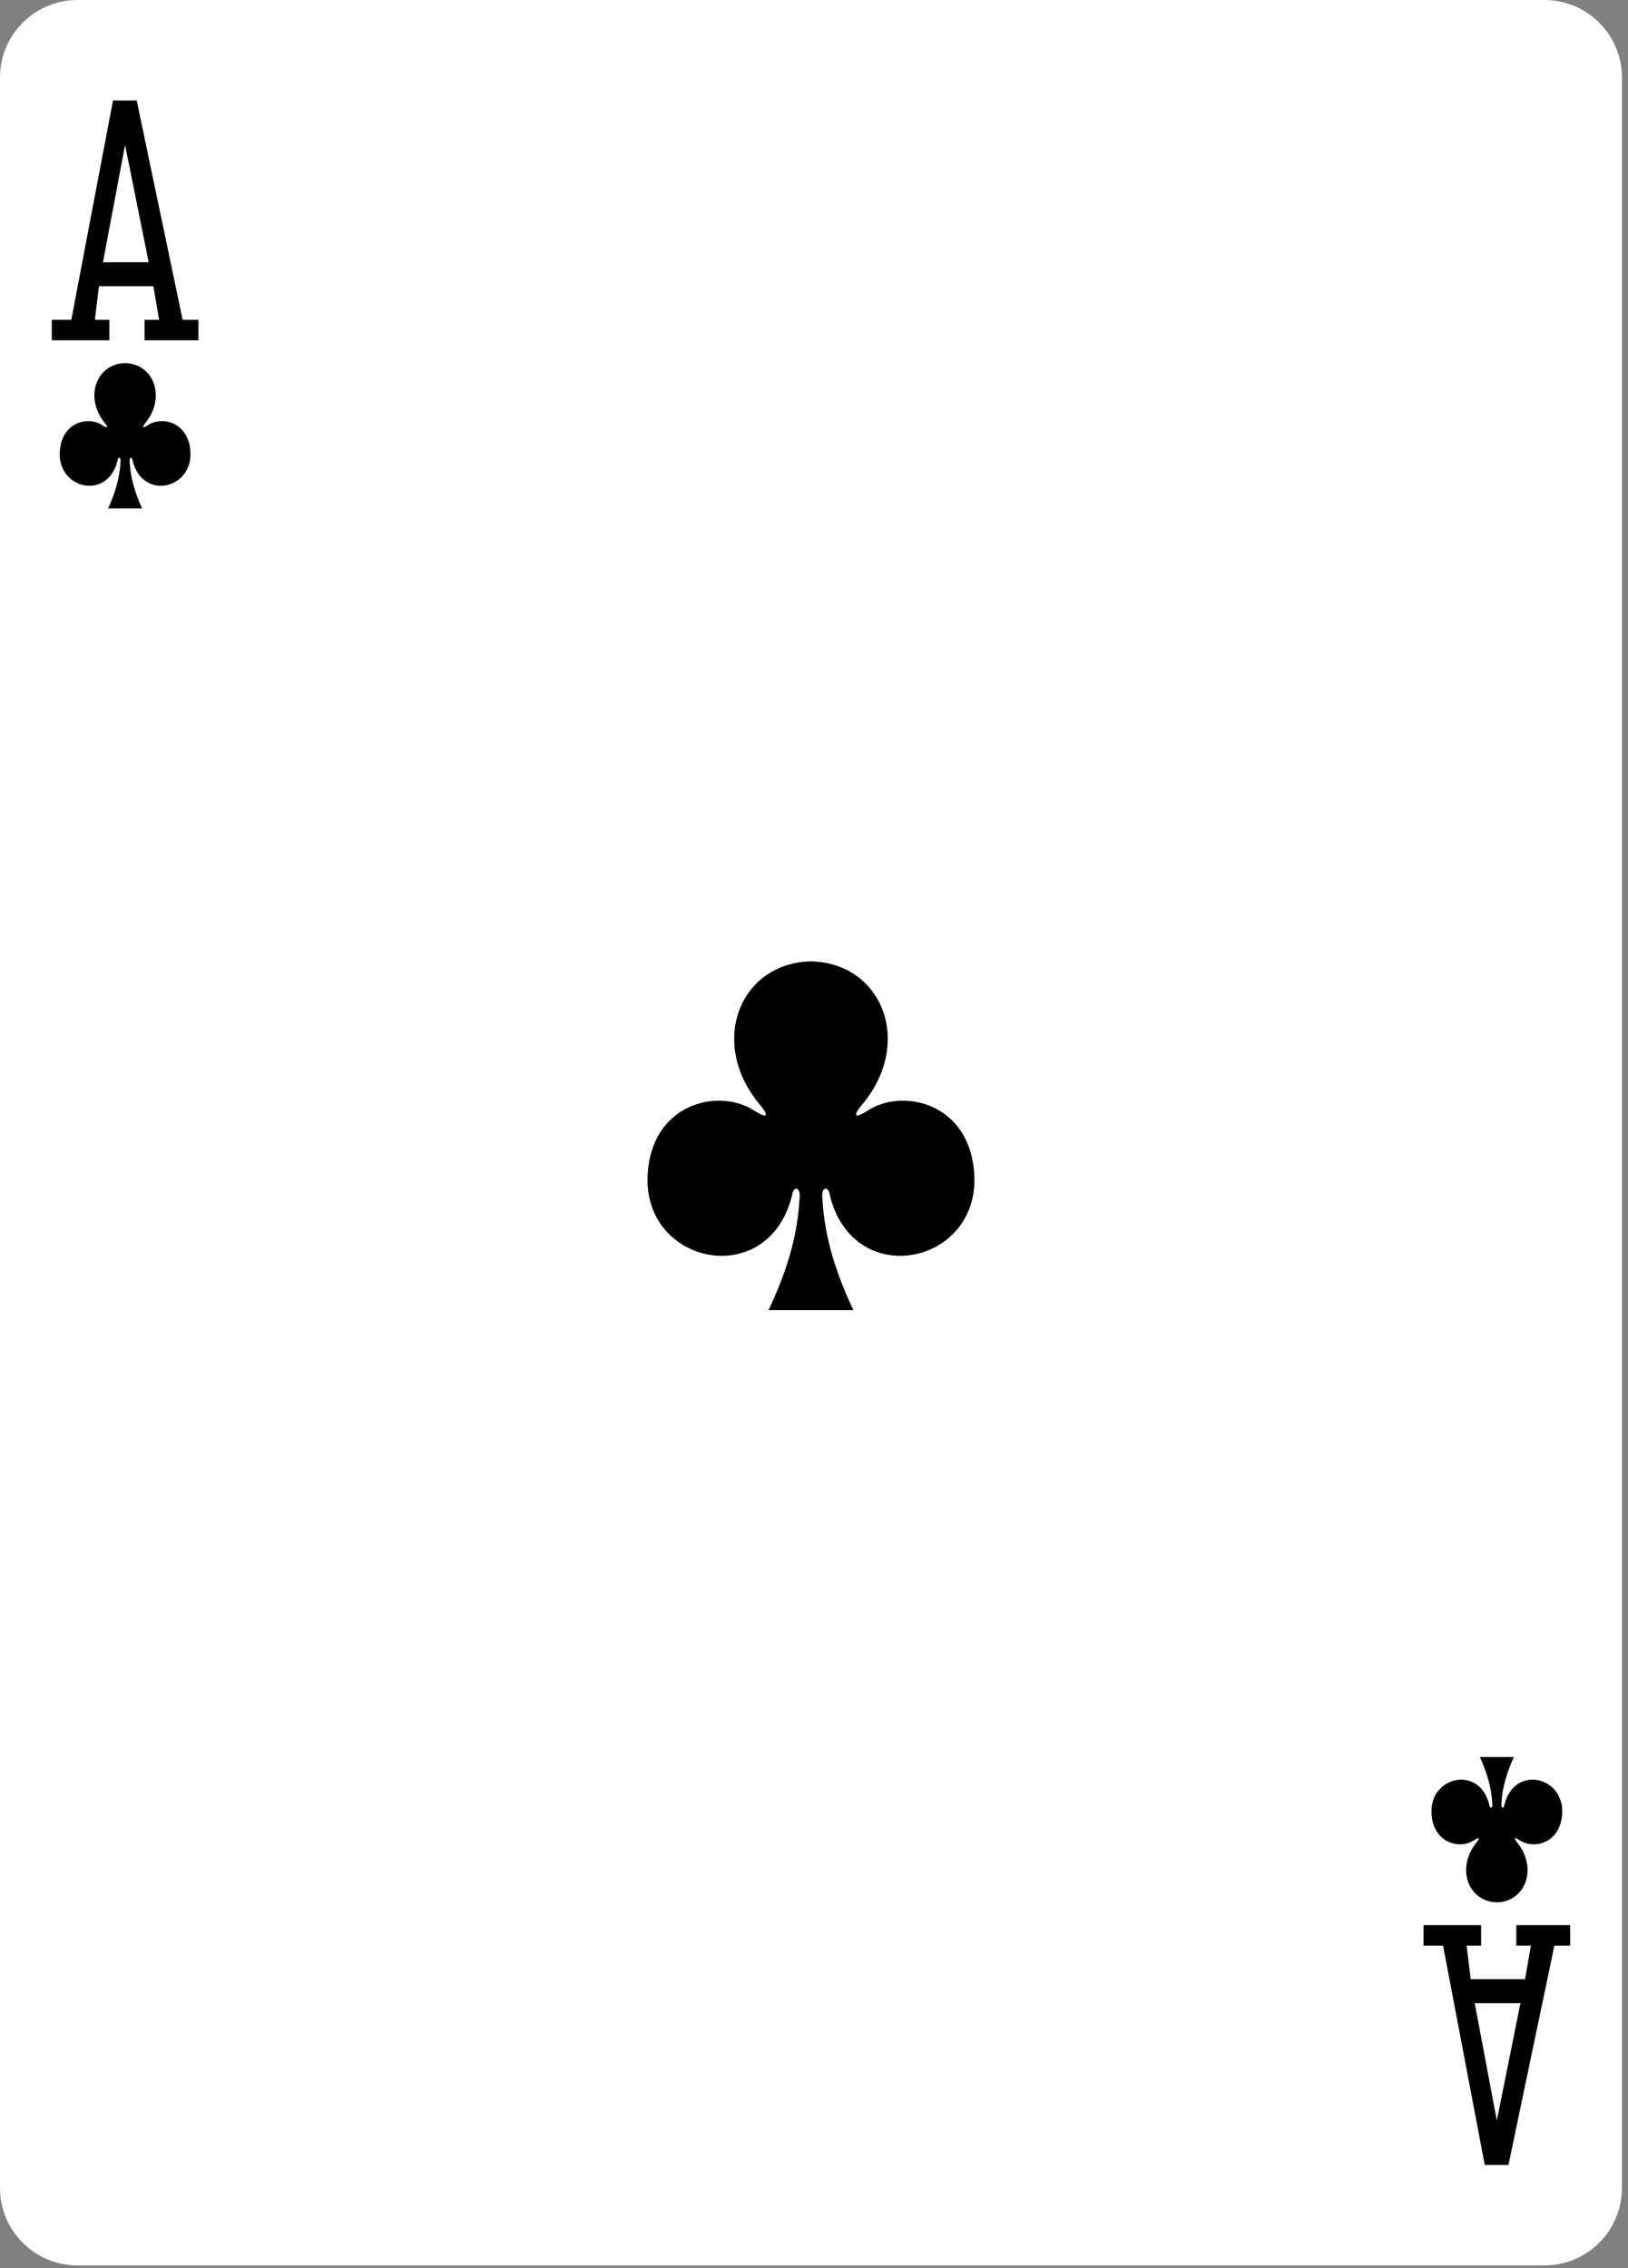 <svg width="239" height="333" viewBox="0 0 239 333" fill="none" xmlns="http://www.w3.org/2000/svg">
<rect x="0" y="0" width="239" height="333" fill="#808080" stroke="none"/>
<g clip-path="url(#clip0_11_2863)">
<path d="M226.721 0H11.389C5.099 0 -0 5.093 -0 11.375V321.224C-0 327.506 5.099 332.599 11.389 332.599H226.721C233.011 332.599 238.111 327.506 238.111 321.224V11.375C238.111 5.093 233.011 0 226.721 0Z" fill="white"/>
<path d="M119.051 141.143C108.578 141.37 103.882 153.146 111.638 162.291C112.763 163.625 112.879 164.391 110.819 163.109C105.597 159.622 95.584 161.915 95.071 172.577C94.438 185.714 112.817 189.5 116.268 175.53C116.45 174.056 117.65 174.09 117.361 176.182C117.046 181.86 115.27 187.167 112.83 192.343C116.943 192.343 121.54 192.343 125.28 192.343C122.84 187.167 121.064 181.86 120.75 176.182C120.46 174.09 121.66 174.056 121.842 175.53C125.293 189.5 143.673 185.714 143.039 172.577C142.527 161.915 132.513 159.622 127.291 163.109C125.231 164.391 125.347 163.625 126.472 162.291C134.228 153.146 129.532 141.37 119.059 141.143C119.059 141.143 119.059 141.143 119.049 141.143H119.051Z" fill="black"/>
<path d="M219.748 279.294C223.937 279.199 225.815 274.292 222.713 270.482C222.263 269.926 222.217 269.607 223.041 270.141C225.129 271.594 229.135 270.639 229.34 266.196C229.593 260.722 222.241 259.145 220.861 264.966C220.788 265.58 220.308 265.566 220.424 264.694C220.55 262.328 221.26 260.117 222.236 257.96C220.576 257.96 218.916 257.96 217.256 257.96C218.233 260.117 218.943 262.328 219.069 264.694C219.184 265.566 218.704 265.58 218.632 264.966C217.251 259.145 209.899 260.722 210.153 266.196C210.358 270.639 214.363 271.594 216.452 270.141C217.276 269.607 217.23 269.926 216.78 270.482C213.677 274.292 215.556 279.199 219.745 279.294C219.745 279.294 219.746 279.294 219.745 279.294H219.748Z" fill="black"/>
<path d="M7.599 49.96V46.95H10.47L16.588 14.76H20.07L26.809 46.95H29.128V49.96H21.226V46.95H23.359L22.507 42.017H14.535L13.919 46.95H16.052V49.96H7.599ZM21.827 38.504L18.361 21.274L15.115 38.504H21.827Z" fill="black"/>
<path d="M208.98 282.638V285.648H211.852L217.969 317.838H221.451L228.19 285.648H230.51V282.638H222.607V285.648H224.74L223.888 290.581H215.916L215.301 285.648H217.433V282.638H208.98ZM223.208 294.095L219.743 311.324L216.496 294.095H223.208Z" fill="black"/>
<path d="M18.363 53.305C14.174 53.399 12.296 58.306 15.398 62.117C15.848 62.672 15.895 62.991 15.071 62.457C12.982 61.004 8.977 61.96 8.771 66.402C8.518 71.876 15.87 73.453 17.25 67.633C17.323 67.019 17.803 67.033 17.687 67.904C17.561 70.27 16.851 72.482 15.875 74.638C17.535 74.638 19.195 74.638 20.855 74.638C19.879 72.482 19.169 70.27 19.043 67.904C18.927 67.033 19.407 67.019 19.48 67.633C20.86 73.453 28.212 71.876 27.959 66.402C27.753 61.96 23.748 61.004 21.659 62.457C20.835 62.991 20.882 62.672 21.332 62.117C24.434 58.306 22.556 53.399 18.367 53.305H18.363Z" fill="black"/>
</g>
<defs>
<clipPath id="clip0_11_2863">
<rect width="238.111" height="332.599" fill="white"/>
</clipPath>
</defs>
</svg>
